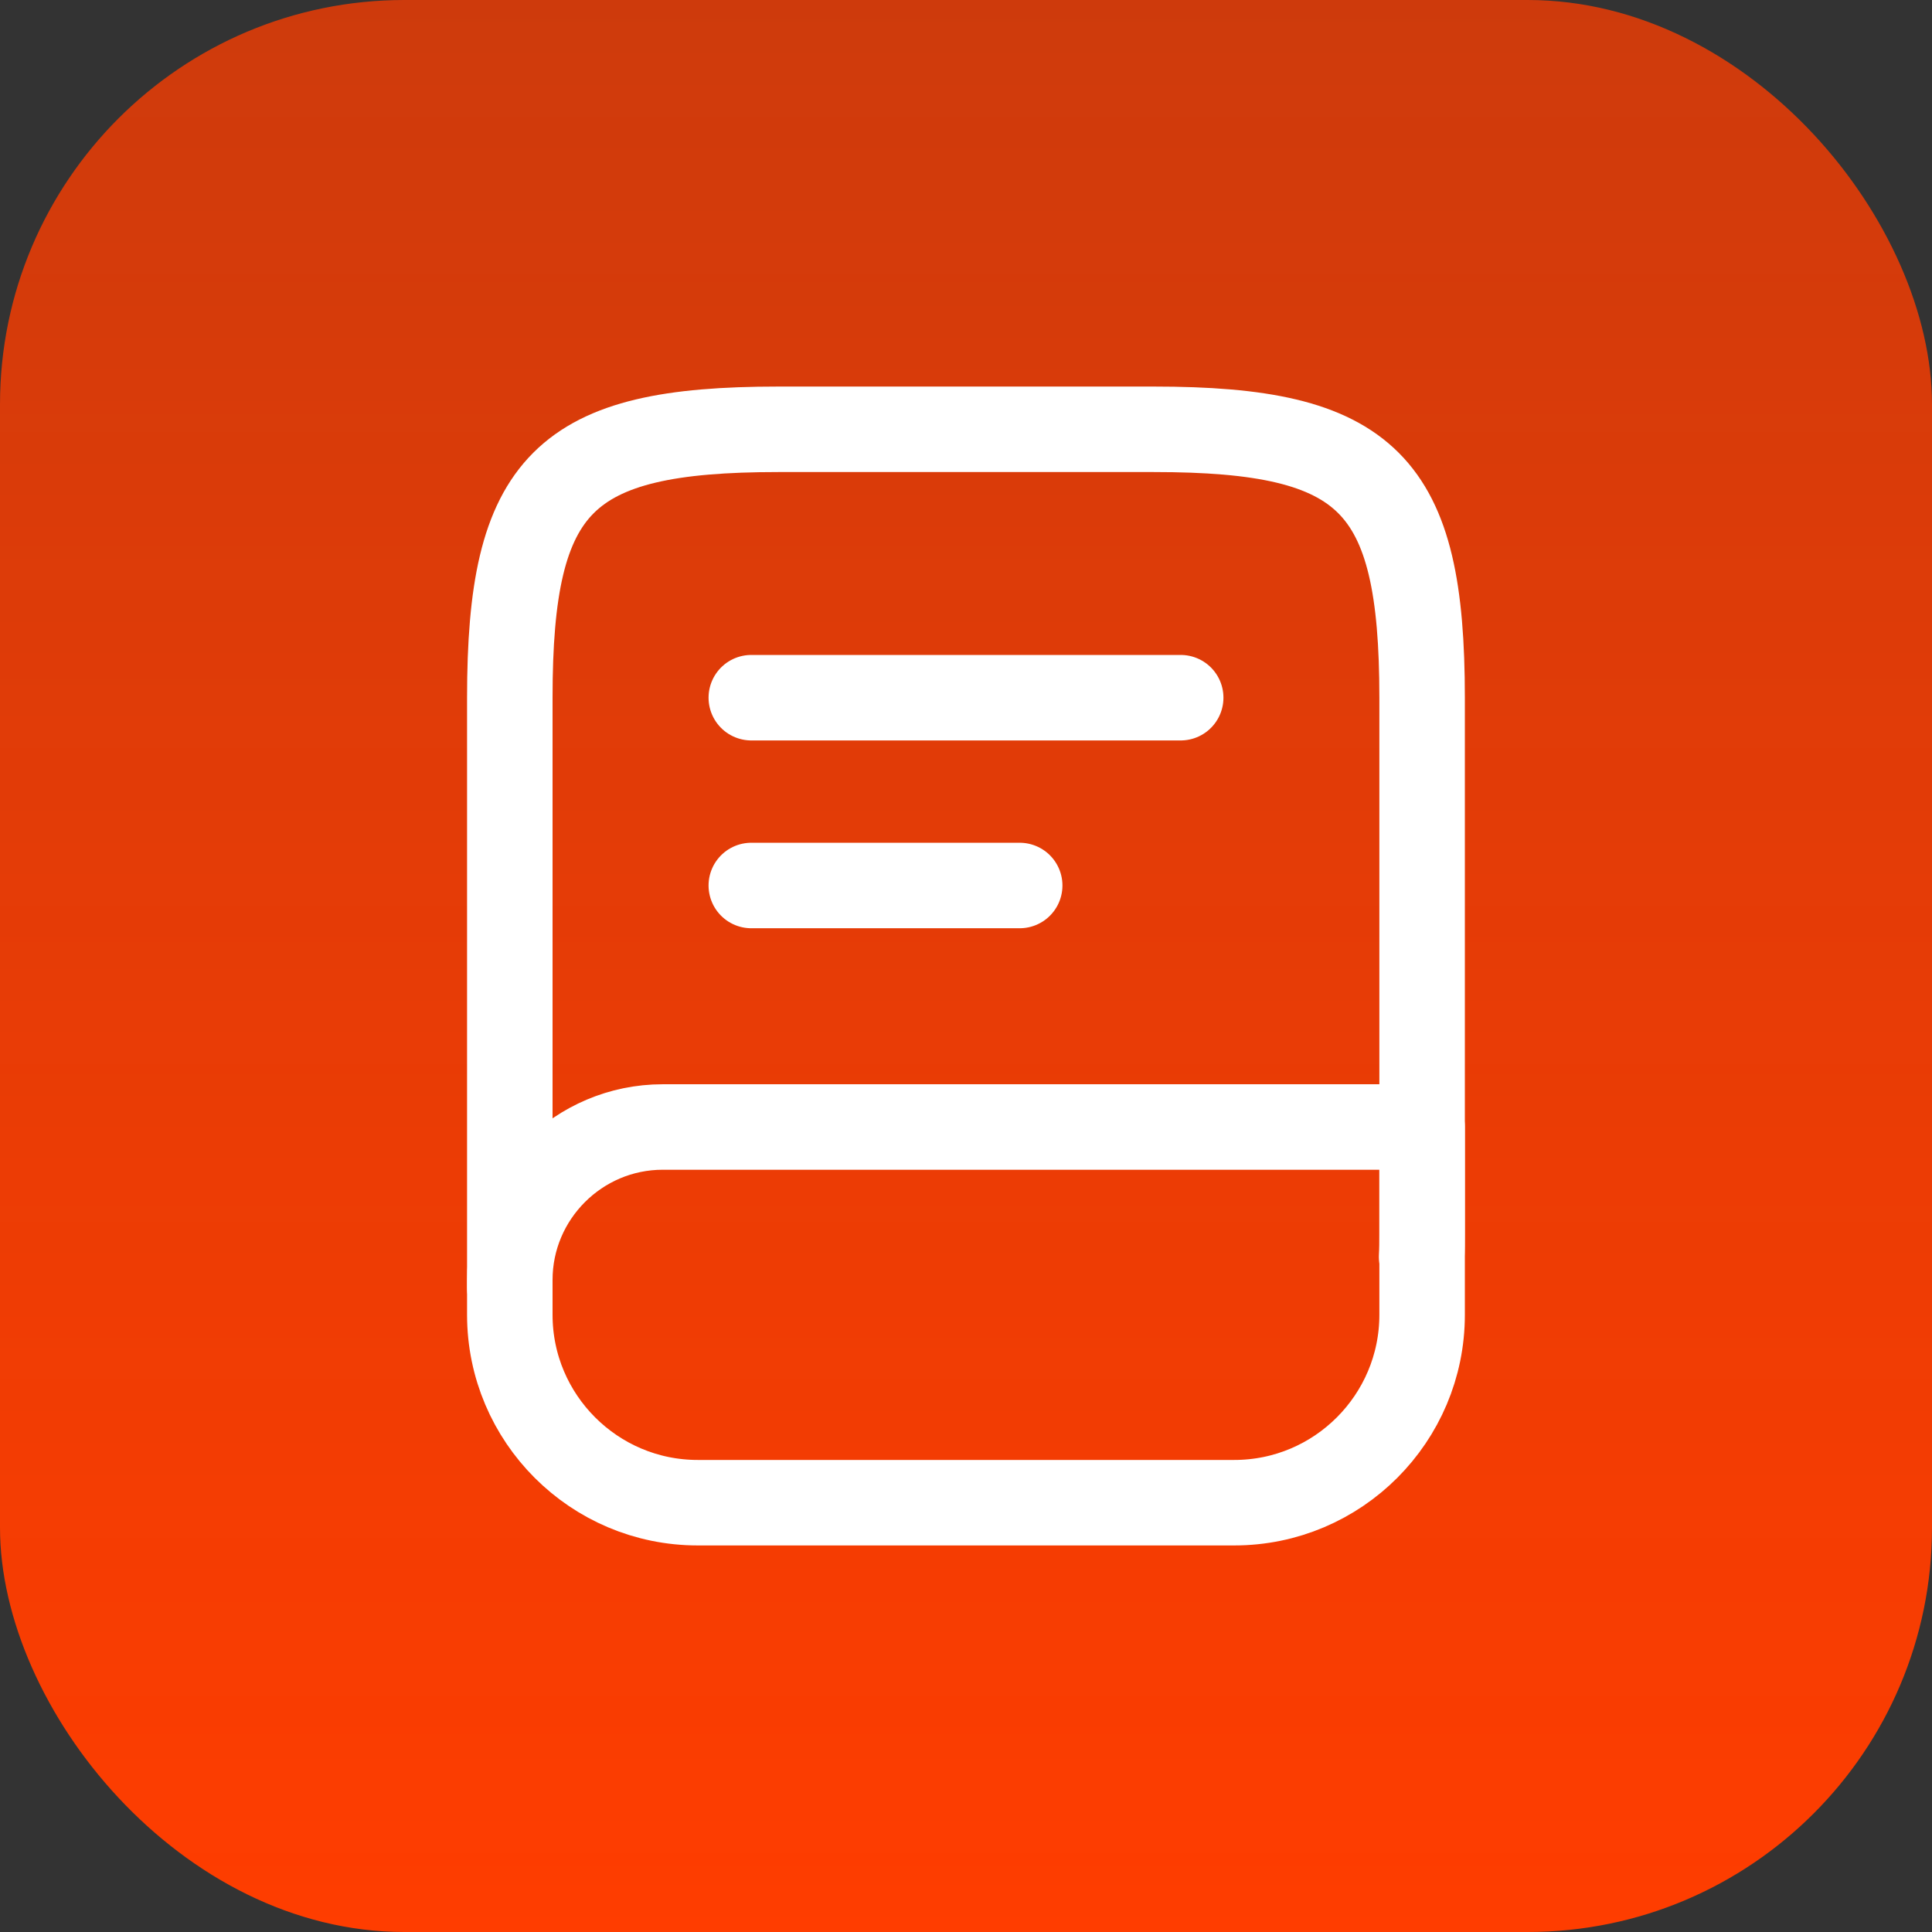 <svg width="24" height="24" viewBox="0 0 24 24" fill="none" xmlns="http://www.w3.org/2000/svg">
<rect x="0" y="0" width="24" height="24" fill="#333333" stroke="none"/>
<rect width="24" height="24" rx="5.023" fill="url(#paint0_linear_311_679)"/>
<path d="M6.333 16V8.666C6.333 6 7 5.333 9.667 5.333H14.333C17 5.333 17.666 6 17.666 8.666V15.333C17.666 15.426 17.666 15.52 17.66 15.613" stroke="white" stroke-width="1.062" stroke-linecap="round" stroke-linejoin="round"/>
<path d="M8.233 14H17.666V16.333C17.666 17.62 16.62 18.667 15.333 18.667H8.667C7.38 18.667 6.333 17.62 6.333 16.333V15.9C6.333 14.853 7.187 14 8.233 14Z" stroke="white" stroke-width="1.062" stroke-linecap="round" stroke-linejoin="round"/>
<path d="M9.333 8.667H14.667" stroke="white" stroke-width="1.062" stroke-linecap="round" stroke-linejoin="round"/>
<path d="M9.333 11H12.667" stroke="white" stroke-width="1.062" stroke-linecap="round" stroke-linejoin="round"/>
<defs>
<linearGradient id="paint0_linear_311_679" x1="12" y1="0" x2="12" y2="24" gradientUnits="userSpaceOnUse">
<stop stop-color="#FF3D00" stop-opacity="0.76"/>
<stop offset="1" stop-color="#FF3D00"/>
</linearGradient>
</defs>
</svg>
